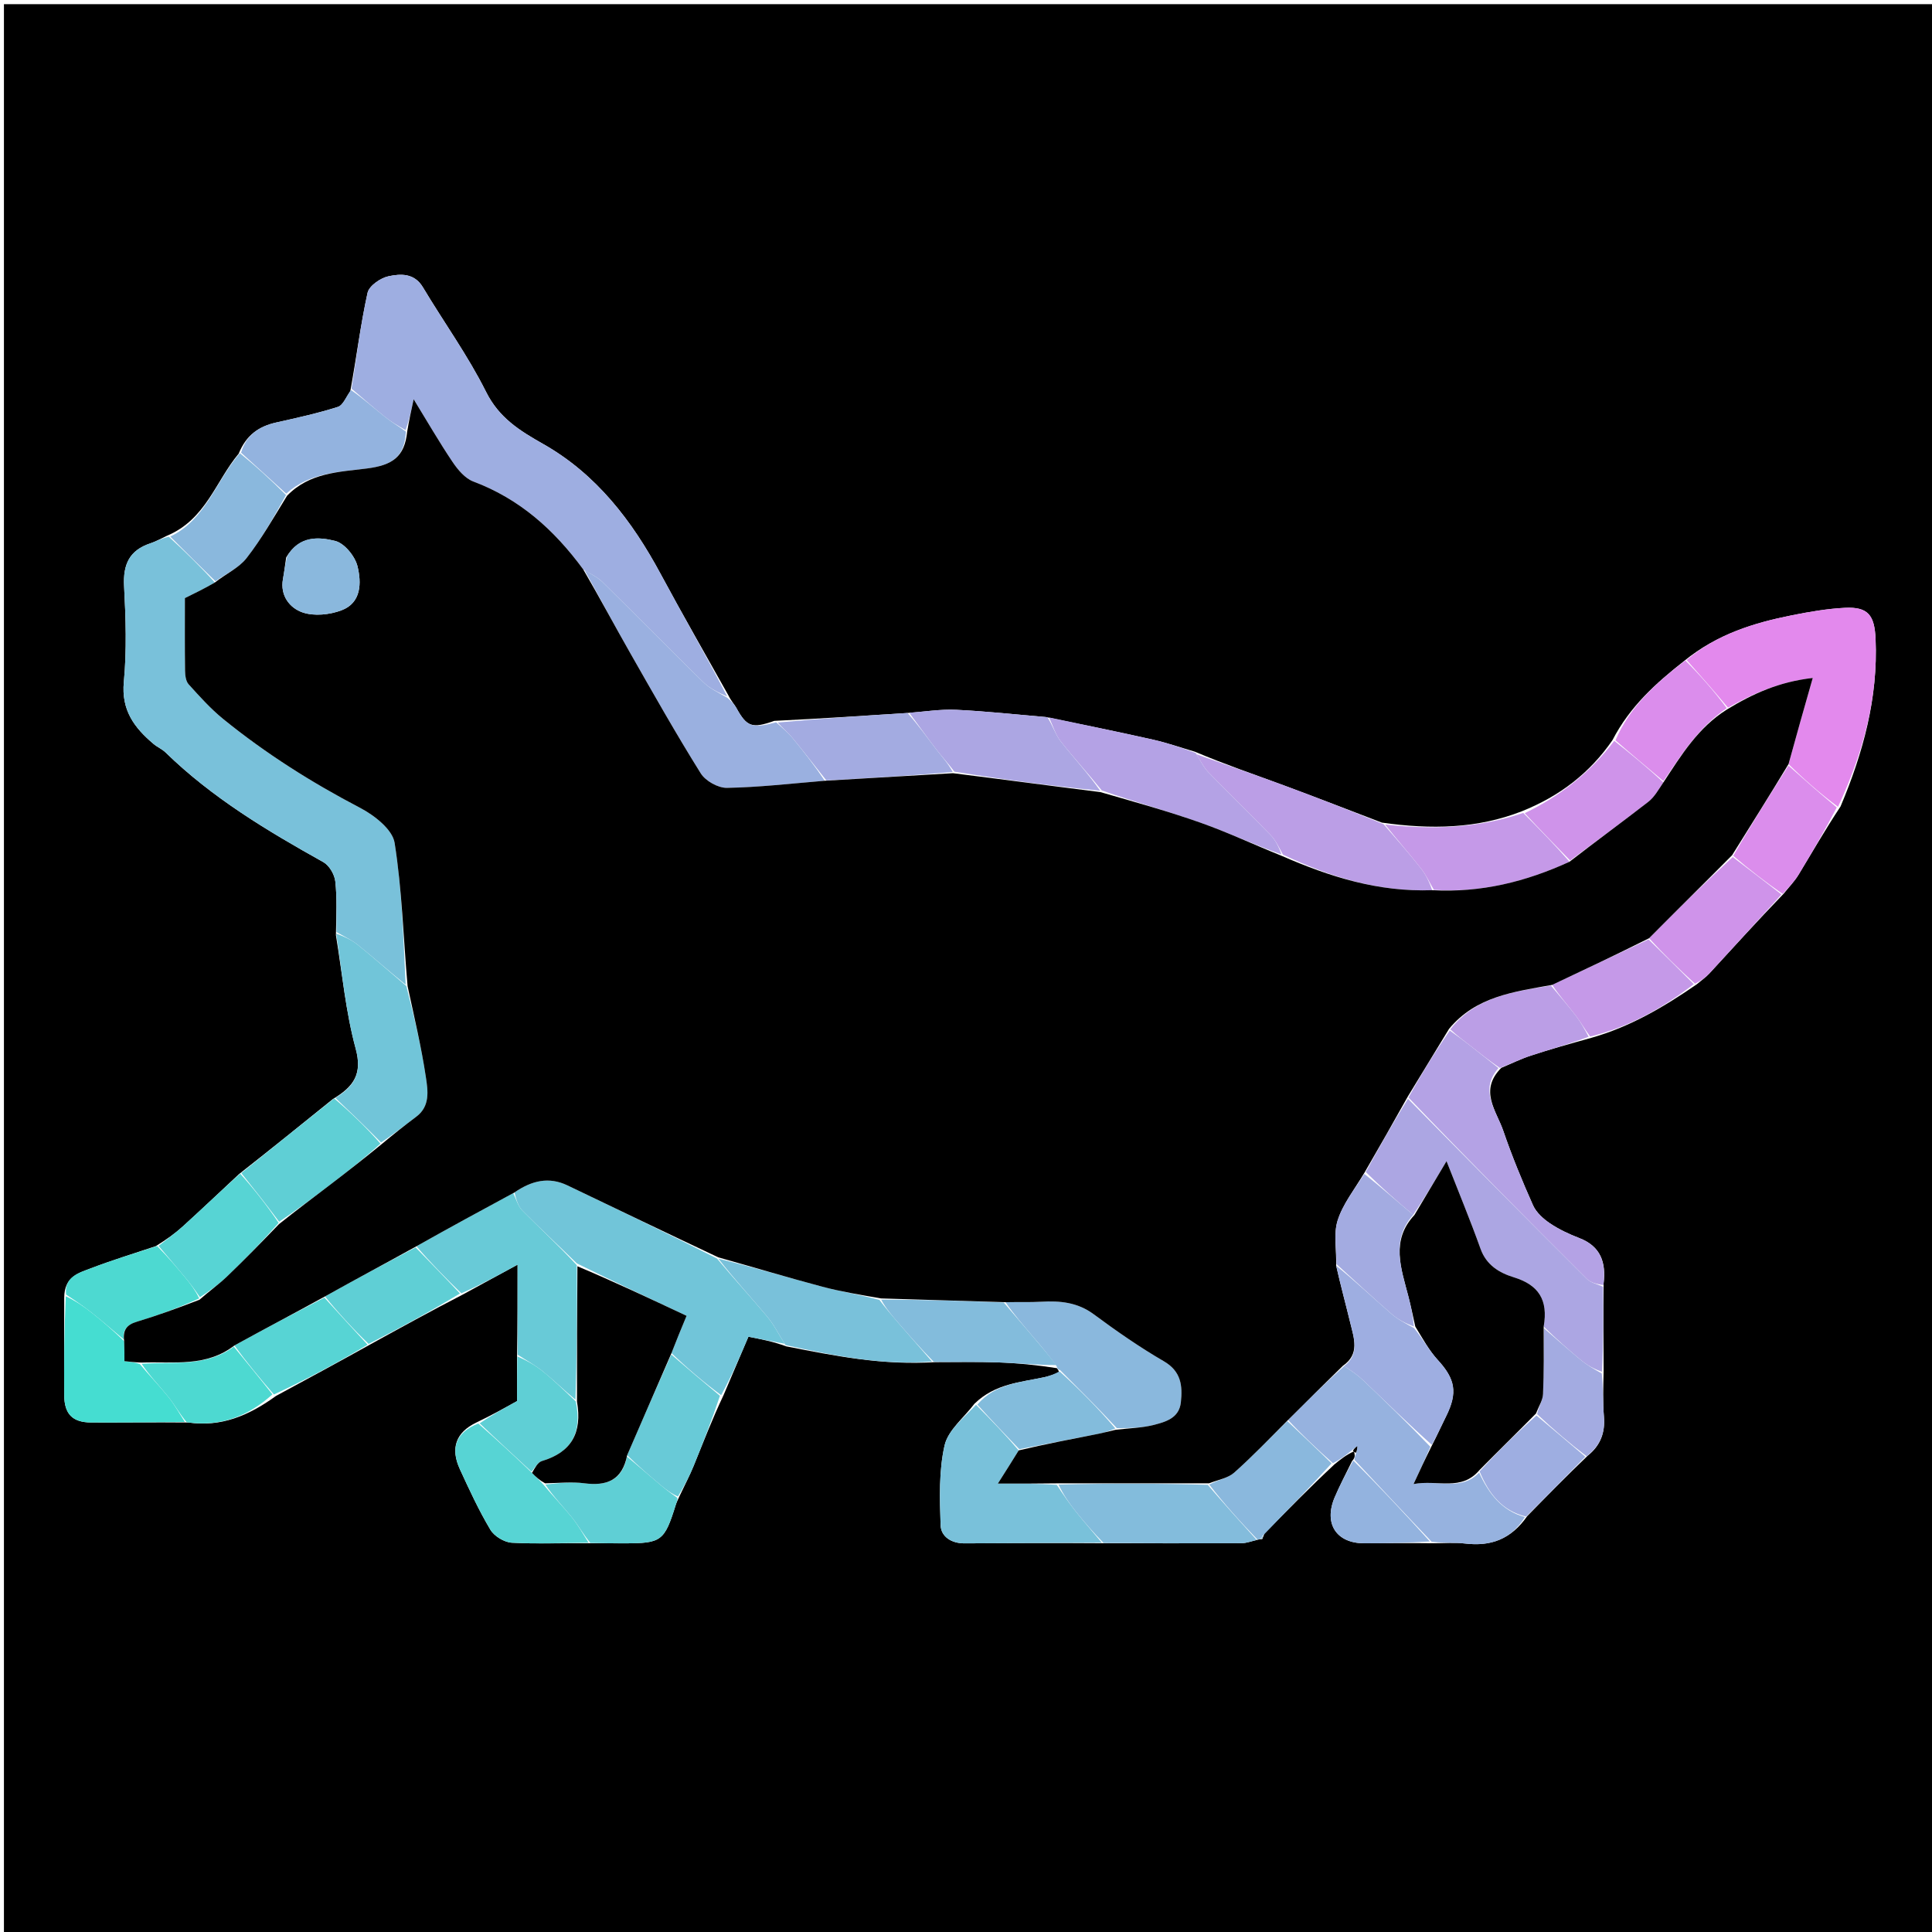 <svg version="1.1" id="Layer_1" xmlns="http://www.w3.org/2000/svg" xmlns:xlink="http://www.w3.org/1999/xlink" x="0px" y="0px"
	 width="100%" viewBox="0 0 512 512" enable-background="new 0 0 512 512" xml:space="preserve">
<path fill="#000000" opacity="1" stroke="none" 
	d="
M350,513 
	C233.362,513 117.223,513 1.043,513 
	C1.043,342.403 1.043,171.807 1.043,1.105 
	C171.555,1.105 342.11,1.105 512.833,1.105 
	C512.833,171.667 512.833,342.333 512.833,513 
	C458.807,513 404.653,513 350,513 
M420.769,385.77 
	C424.112,383.109 425.421,379.708 425.057,375.414 
	C424.737,371.63 424.891,367.807 424.98,363.074 
	C424.931,355.715 424.882,348.356 424.978,340.131 
	C425.664,334.599 424.233,330.289 418.521,328.098 
	C415.815,327.06 413.126,325.796 410.735,324.182 
	C408.956,322.982 407.11,321.302 406.263,319.403 
	C403.382,312.947 400.687,306.383 398.392,299.698 
	C396.555,294.344 391.88,289.01 397.853,282.998 
	C400.455,281.904 402.998,280.63 405.672,279.754 
	C410.755,278.088 415.912,276.651 421.818,275.01 
	C431.807,272.166 440.649,267.075 449.674,260.839 
	C450.79,259.889 452.017,259.042 453.003,257.972 
	C459.403,251.022 465.752,244.024 472.748,236.775 
	C474.052,235.132 475.543,233.604 476.624,231.827 
	C480.2,225.947 483.627,219.978 487.768,213.71 
	C493.758,199.524 497.728,184.939 497.047,169.333 
	C496.771,163.014 495.054,160.774 488.915,161.079 
	C484.237,161.312 479.557,162.125 474.95,163.041 
	C464.823,165.055 455.059,168.047 446.314,175.16 
	C438.945,180.966 431.979,187.129 427.312,196.164 
	C421.384,204.757 413.49,210.939 403.223,215.026 
	C391.456,219.607 379.313,219.856 366.221,218.003 
	C357.529,214.694 348.863,211.317 340.138,208.096 
	C332.472,205.267 324.741,202.613 316.679,199.214 
	C313.003,198.141 309.37,196.874 305.642,196.033 
	C296.454,193.961 287.222,192.084 277.111,190.013 
	C269.2,189.348 261.299,188.476 253.375,188.103 
	C249.257,187.91 245.098,188.598 240.034,188.985 
	C228.69,189.712 217.346,190.439 205.188,191.037 
	C199.27,193.128 197.897,192.632 195.127,187.58 
	C194.604,186.626 193.795,185.83 193.004,184.23 
	C187.006,173.508 180.864,162.864 175.046,152.045 
	C167.492,137.997 158.009,125.631 143.959,117.67 
	C137.698,114.122 132.259,110.754 128.795,103.818 
	C123.991,94.2 117.605,85.379 112.065,76.116 
	C109.795,72.321 106.166,72.539 102.981,73.206 
	C100.84,73.654 97.814,75.751 97.406,77.601 
	C95.561,85.971 94.506,94.516 92.828,103.694 
	C91.748,105.122 90.935,107.387 89.541,107.831 
	C84.188,109.537 78.668,110.74 73.174,111.973 
	C68.604,112.999 65.255,115.286 63.251,120.231 
	C57.167,127.465 54.598,137.668 44.216,141.995 
	C42.754,142.672 41.34,143.494 39.821,143.999 
	C34.292,145.837 32.587,149.588 32.885,155.299 
	C33.327,163.755 33.614,172.31 32.819,180.715 
	C32.109,188.216 35.615,192.88 40.705,197.162 
	C41.692,197.992 42.958,198.512 43.872,199.404 
	C56.204,211.422 70.786,220.157 85.694,228.477 
	C87.253,229.347 88.65,231.731 88.856,233.556 
	C89.357,237.991 89.112,242.511 89.023,247.836 
	C90.683,257.88 91.603,268.126 94.261,277.898 
	C96.062,284.517 93.839,287.916 88.256,291.226 
	C80.152,297.774 72.048,304.323 63.325,311.162 
	C58.379,315.78 53.473,320.443 48.466,324.994 
	C46.431,326.843 44.176,328.45 41.271,330.248 
	C35.514,332.189 29.694,333.962 24.027,336.135 
	C20.866,337.348 17.026,338.304 17.022,343.928 
	C17.014,352.54 16.954,361.153 17.021,369.764 
	C17.06,374.754 19.216,376.951 24.169,376.974 
	C32.446,377.013 40.723,376.889 49.911,376.979 
	C58.528,378.215 65.818,375.25 73.139,369.94 
	C81.329,365.508 89.519,361.075 98.26,356.213 
	C106.188,351.844 114.116,347.475 122.768,343.003 
	C127.397,340.477 132.025,337.951 137.167,335.145 
	C137.167,343.444 137.167,351.221 137.021,359.916 
	C137.021,363.847 137.021,367.779 137.021,371.305 
	C133.366,373.333 130.159,375.111 126.206,376.998 
	C120.849,379.591 119.289,383.728 121.873,389.355 
	C124.374,394.798 126.898,400.265 129.958,405.395 
	C130.982,407.112 133.637,408.725 135.633,408.835 
	C142.401,409.209 149.207,408.889 156.924,408.979 
	C159.753,408.986 162.581,408.998 165.41,408.999 
	C175.326,409.001 176.066,408.443 179.096,398.764 
	C179.286,398.159 179.585,397.587 180.153,396.331 
	C181.387,393.713 182.738,391.143 183.83,388.466 
	C186.324,382.355 188.69,376.192 191.753,369.712 
	C193.962,364.521 196.172,359.331 198.336,354.248 
	C201.68,354.898 204.82,355.507 208.365,356.801 
	C221.123,359.298 233.871,361.883 247.927,360.978 
	C253.396,360.986 258.87,360.851 264.332,361.041 
	C269.547,361.223 274.75,361.743 280.084,362.577 
	C280.269,362.873 280.536,363.028 280.68,363.792 
	C279.357,364.195 278.055,364.693 276.708,364.984 
	C270.422,366.342 263.741,366.658 258.25,371.993 
	C255.494,375.66 251.24,378.989 250.318,383.07 
	C248.787,389.846 249.039,397.118 249.269,404.158 
	C249.371,407.275 252.188,409.027 255.612,409.005 
	C267.742,408.929 279.871,408.888 292.928,408.978 
	C304.953,408.986 316.979,409.022 329.004,408.962 
	C330.352,408.956 331.698,408.41 333.539,407.99 
	C333.699,407.932 333.859,407.873 334.52,407.884 
	C334.618,407.597 334.716,407.311 335.113,406.386 
	C341.091,400.294 347.069,394.203 353.725,388 
	C355.272,386.752 356.82,385.504 358.716,384.672 
	C358.839,384.805 358.961,384.939 359.01,385.676 
	C358.991,386.08 358.972,386.485 358.306,387.216 
	C356.757,390.422 355.068,393.568 353.69,396.845 
	C350.759,403.812 354.16,409 361.569,408.989 
	C367.38,408.98 373.191,408.888 379.928,408.979 
	C382.714,408.986 385.533,408.725 388.281,409.053 
	C395.02,409.855 400.423,407.962 404.731,401.789 
	C409.864,396.542 414.997,391.295 420.769,385.77 
z"/>
<path fill="#79C1DA" opacity="1" stroke="none" 
	d="
M89.168,246.996 
	C89.112,242.511 89.357,237.991 88.856,233.556 
	C88.65,231.731 87.253,229.347 85.694,228.477 
	C70.786,220.157 56.204,211.422 43.872,199.404 
	C42.958,198.512 41.692,197.992 40.705,197.162 
	C35.615,192.88 32.109,188.216 32.819,180.715 
	C33.614,172.31 33.327,163.755 32.885,155.299 
	C32.587,149.588 34.292,145.837 39.821,143.999 
	C41.34,143.494 42.754,142.672 44.745,142.242 
	C49.22,146.342 53.165,150.194 56.945,154.372 
	C54.187,155.965 51.594,157.234 49,158.503 
	C49,165.082 48.952,171.405 49.042,177.726 
	C49.059,178.955 49.239,180.514 49.985,181.342 
	C52.88,184.547 55.796,187.81 59.133,190.524 
	C70.38,199.666 82.555,207.364 95.43,214.086 
	C99.187,216.048 104.012,219.812 104.575,223.351 
	C106.549,235.759 106.878,248.428 107.495,260.937 
	C103.067,257.378 99.044,253.798 94.854,250.425 
	C93.145,249.05 91.074,248.126 89.168,246.996 
z"/>
<path fill="#9EAEE1" opacity="1" stroke="none" 
	d="
M93.166,102.999 
	C94.506,94.516 95.561,85.971 97.406,77.601 
	C97.814,75.751 100.84,73.654 102.981,73.206 
	C106.166,72.539 109.795,72.321 112.065,76.116 
	C117.605,85.379 123.991,94.2 128.795,103.818 
	C132.259,110.754 137.698,114.122 143.959,117.67 
	C158.009,125.631 167.492,137.997 175.046,152.045 
	C180.864,162.864 187.006,173.508 192.703,184.556 
	C190.379,183.532 188.086,182.457 186.377,180.785 
	C177.405,172.009 168.615,163.046 159.669,154.243 
	C158.324,152.92 156.489,152.094 154.567,150.905 
	C146.825,140.348 137.65,132.191 125.443,127.61 
	C123.253,126.788 121.329,124.496 119.942,122.437 
	C116.373,117.138 113.175,111.589 109.624,105.808 
	C108.926,109.003 108.38,111.5 107.482,113.984 
	C105.421,112.815 103.625,111.768 102.023,110.48 
	C99.011,108.06 96.112,105.5 93.166,102.999 
z"/>
<path fill="#E389ED" opacity="1" stroke="none" 
	d="
M446.954,174.891 
	C455.059,168.047 464.823,165.055 474.95,163.041 
	C479.557,162.125 484.237,161.312 488.915,161.079 
	C495.054,160.774 496.771,163.014 497.047,169.333 
	C497.728,184.939 493.758,199.524 487.093,213.816 
	C482.264,210.244 478.11,206.566 473.977,202.498 
	C476.057,194.886 478.116,187.663 480.396,179.665 
	C471.428,180.691 464.55,183.821 457.937,187.544 
	C454.231,183.107 450.592,178.999 446.954,174.891 
z"/>
<path fill="#71C5D9" opacity="1" stroke="none" 
	d="
M207.961,356.117 
	C204.82,355.507 201.68,354.898 198.336,354.248 
	C196.172,359.331 193.962,364.521 191.116,369.735 
	C186.285,366.158 182.09,362.559 177.947,358.588 
	C179.252,355.2 180.505,352.185 181.949,348.707 
	C172.136,344.093 162.589,339.603 152.875,334.817 
	C147.925,329.966 143.061,325.494 138.419,320.802 
	C137.25,319.621 136.793,317.736 136.345,316.006 
	C140.951,312.841 145.472,311.786 150.389,314.144 
	C163.597,320.475 176.796,326.824 190.013,333.519 
	C194.455,338.85 198.984,343.743 203.26,348.849 
	C205.098,351.044 206.41,353.681 207.961,356.117 
z"/>
<path fill="#ACA6E3" opacity="1" stroke="none" 
	d="
M424.833,340.997 
	C424.882,348.356 424.931,355.715 424.555,363.523 
	C422.426,362.821 420.62,361.794 419.038,360.494 
	C415.685,357.738 412.449,354.841 409.093,351.554 
	C410.337,344.452 407.713,340.5 401.17,338.496 
	C397.359,337.328 393.909,335.295 392.35,330.93 
	C389.633,323.325 386.526,315.859 383.344,307.724 
	C380.276,312.869 377.554,317.433 374.504,321.934 
	C370.079,318.233 365.982,314.596 361.941,310.594 
	C365.652,303.779 369.307,297.33 373.121,291.181 
	C389.012,307.312 404.721,323.164 420.527,338.92 
	C421.593,339.983 423.381,340.322 424.833,340.997 
z"/>
<path fill="#96B2DF" opacity="1" stroke="none" 
	d="
M358.367,384.256 
	C356.82,385.504 355.272,386.752 353.224,387.757 
	C348.866,383.874 345.008,380.235 341.346,376.305 
	C346.32,371.327 351.098,366.64 356.223,362.013 
	C358.119,363.288 359.779,364.385 361.196,365.736 
	C367.209,371.463 373.149,377.266 379.061,383.41 
	C377.651,386.71 376.296,389.64 374.611,393.285 
	C381.015,392.079 387.252,395.305 391.979,390.25 
	C394.6,395.954 398.064,400.373 404.118,402.043 
	C400.423,407.962 395.02,409.855 388.281,409.053 
	C385.533,408.725 382.714,408.986 379.401,408.578 
	C372.234,401.082 365.593,393.986 358.953,386.89 
	C358.972,386.485 358.991,386.08 359.322,385.265 
	C359.655,384.32 359.676,383.786 359.697,383.251 
	C359.254,383.586 358.811,383.921 358.367,384.256 
z"/>
<path fill="#68CAD7" opacity="1" stroke="none" 
	d="
M136.009,316.174 
	C136.793,317.736 137.25,319.621 138.419,320.802 
	C143.061,325.494 147.925,329.966 152.857,335.278 
	C152.948,347.691 152.891,359.345 152.505,370.935 
	C149.411,368.373 146.741,365.755 143.845,363.419 
	C141.777,361.75 139.404,360.459 137.167,358.999 
	C137.167,351.221 137.167,343.444 137.167,335.145 
	C132.025,337.951 127.397,340.477 122.261,342.741 
	C117.883,338.509 114.012,334.54 110.361,330.271 
	C119.057,325.372 127.533,320.773 136.009,316.174 
z"/>
<path fill="#9AB0E0" opacity="1" stroke="none" 
	d="
M154.881,151.038 
	C156.489,152.094 158.324,152.92 159.669,154.243 
	C168.615,163.046 177.405,172.009 186.377,180.785 
	C188.086,182.457 190.379,183.532 192.76,184.922 
	C193.795,185.83 194.604,186.626 195.127,187.58 
	C197.897,192.632 199.27,193.128 205.683,191.415 
	C207.455,193.032 208.86,194.167 209.987,195.532 
	C213.055,199.247 216.005,203.06 218.575,206.908 
	C209.645,207.654 201.149,208.642 192.637,208.792 
	C190.297,208.833 186.963,206.962 185.708,204.954 
	C179.189,194.525 173.133,183.802 167.04,173.111 
	C162.881,165.814 158.927,158.4 154.881,151.038 
z"/>
<path fill="#79C1DA" opacity="1" stroke="none" 
	d="
M292.001,408.833 
	C279.871,408.888 267.742,408.929 255.612,409.005 
	C252.188,409.027 249.371,407.275 249.269,404.158 
	C249.039,397.118 248.787,389.846 250.318,383.07 
	C251.24,378.989 255.494,375.66 258.664,372.285 
	C262.756,376.4 266.434,380.222 269.967,384.369 
	C268.282,387.117 266.743,389.54 264.44,393.167 
	C270.832,393.167 275.416,393.167 280.062,393.504 
	C281.771,396.083 283.35,398.379 285.083,400.552 
	C287.325,403.364 289.689,406.077 292.001,408.833 
z"/>
<path fill="#BB9EE6" opacity="1" stroke="none" 
	d="
M317.039,199.881 
	C324.741,202.613 332.472,205.267 340.138,208.096 
	C348.863,211.317 357.529,214.694 366.672,218.422 
	C370.282,222.594 373.526,226.279 376.56,230.129 
	C377.924,231.86 378.869,233.921 379.548,235.908 
	C365.245,236.427 352.45,232.376 339.988,226.481 
	C338.909,224.514 338.066,222.686 336.745,221.321 
	C331.319,215.713 325.693,210.299 320.267,204.692 
	C318.945,203.326 318.102,201.497 317.039,199.881 
z"/>
<path fill="#71C5D9" opacity="1" stroke="none" 
	d="
M89.095,247.416 
	C91.074,248.126 93.145,249.05 94.854,250.425 
	C99.044,253.798 103.067,257.378 107.68,261.302 
	C109.801,269.646 111.679,277.52 112.869,285.498 
	C113.398,289.041 114.043,293.15 110.313,295.942 
	C107.184,298.282 104.127,300.717 100.976,302.765 
	C96.901,298.6 92.887,294.78 88.873,290.96 
	C93.839,287.916 96.062,284.517 94.261,277.898 
	C91.603,268.126 90.683,257.88 89.095,247.416 
z"/>
<path fill="#B4A2E5" opacity="1" stroke="none" 
	d="
M424.906,340.564 
	C423.381,340.322 421.593,339.983 420.527,338.92 
	C404.721,323.164 389.012,307.312 373.261,290.858 
	C376.789,284.476 380.337,278.717 384.199,273.102 
	C386.198,274.518 387.897,275.771 389.561,277.069 
	C392.091,279.044 394.597,281.05 397.113,283.043 
	C391.88,289.01 396.555,294.344 398.392,299.698 
	C400.687,306.383 403.382,312.947 406.263,319.403 
	C407.11,321.302 408.956,322.982 410.735,324.182 
	C413.126,325.796 415.815,327.06 418.521,328.098 
	C424.233,330.289 425.664,334.599 424.906,340.564 
z"/>
<path fill="#B4A2E5" opacity="1" stroke="none" 
	d="
M316.859,199.548 
	C318.102,201.497 318.945,203.326 320.267,204.692 
	C325.693,210.299 331.319,215.713 336.745,221.321 
	C338.066,222.686 338.909,224.514 339.625,226.448 
	C332.287,223.841 325.409,220.596 318.278,218.07 
	C309.632,215.008 300.771,212.552 291.988,209.481 
	C288.33,204.934 284.544,200.852 281.114,196.49 
	C279.687,194.677 279.02,192.267 278.008,190.128 
	C287.222,192.084 296.454,193.961 305.642,196.033 
	C309.37,196.874 313.003,198.141 316.859,199.548 
z"/>
<path fill="#8AB8DD" opacity="1" stroke="none" 
	d="
M280.885,363.042 
	C280.536,363.028 280.269,362.873 279.98,361.998 
	C277.88,359.075 275.886,356.729 273.886,354.387 
	C271.26,351.312 268.629,348.24 266.464,345.094 
	C269.921,345.015 272.923,345.141 275.908,344.97 
	C280.909,344.685 285.545,345.11 289.846,348.29 
	C295.835,352.716 301.977,357.004 308.412,360.734 
	C313.045,363.42 313.411,367.25 312.944,371.622 
	C312.492,375.851 308.864,376.83 305.649,377.646 
	C302.533,378.436 299.225,378.468 295.986,378.48 
	C290.943,373.099 285.914,368.07 280.885,363.042 
z"/>
<path fill="#79C1DA" opacity="1" stroke="none" 
	d="
M208.163,356.459 
	C206.41,353.681 205.098,351.044 203.26,348.849 
	C198.984,343.743 194.455,338.85 190.386,333.567 
	C199.808,335.857 208.84,338.574 217.949,340.996 
	C222.897,342.312 227.978,343.126 233.063,344.495 
	C234.733,346.697 236.329,348.58 237.947,350.444 
	C240.958,353.913 243.981,357.371 246.999,360.834 
	C233.871,361.883 221.123,359.298 208.163,356.459 
z"/>
<path fill="#ACA6E3" opacity="1" stroke="none" 
	d="
M277.559,190.071 
	C279.02,192.267 279.687,194.677 281.114,196.49 
	C284.544,200.852 288.33,204.934 291.57,209.556 
	C278.446,208.266 265.724,206.549 252.938,204.505 
	C251.286,202.322 249.617,200.53 248.131,198.597 
	C245.678,195.408 243.343,192.129 240.958,188.887 
	C245.098,188.598 249.257,187.91 253.375,188.103 
	C261.299,188.476 269.2,189.348 277.559,190.071 
z"/>
<path fill="#83BCDC" opacity="1" stroke="none" 
	d="
M292.464,408.906 
	C289.689,406.077 287.325,403.364 285.083,400.552 
	C283.35,398.379 281.771,396.083 280.526,393.432 
	C293.952,393.07 306.975,393.118 320.063,393.494 
	C324.433,398.586 328.739,403.35 333.045,408.114 
	C331.698,408.41 330.352,408.956 329.004,408.962 
	C316.979,409.022 304.953,408.986 292.464,408.906 
z"/>
<path fill="#93B3DF" opacity="1" stroke="none" 
	d="
M92.997,103.346 
	C96.112,105.5 99.011,108.06 102.023,110.48 
	C103.625,111.768 105.421,112.815 107.556,114.374 
	C107.226,121.093 103.963,123.291 97.27,124.147 
	C89.891,125.091 82.004,125.215 75.854,130.829 
	C71.689,127.066 67.788,123.513 63.886,119.959 
	C65.255,115.286 68.604,112.999 73.174,111.973 
	C78.668,110.74 84.188,109.537 89.541,107.831 
	C90.935,107.387 91.748,105.122 92.997,103.346 
z"/>
<path fill="#C599E8" opacity="1" stroke="none" 
	d="
M380.004,235.833 
	C378.869,233.921 377.924,231.86 376.56,230.129 
	C373.526,226.279 370.282,222.594 367.063,218.504 
	C379.313,219.856 391.456,219.607 403.676,215.424 
	C408.122,219.895 412.116,223.967 415.938,228.371 
	C404.363,233.673 392.554,236.613 380.004,235.833 
z"/>
<path fill="#45DDD1" opacity="1" stroke="none" 
	d="
M49,376.833 
	C40.723,376.889 32.446,377.013 24.169,376.974 
	C19.216,376.951 17.06,374.754 17.021,369.764 
	C16.954,361.153 17.014,352.54 17.432,343.525 
	C20.083,344.77 22.378,346.349 24.552,348.082 
	C27.363,350.324 30.078,352.689 32.906,355.427 
	C32.978,357.424 32.978,358.994 32.978,360.723 
	C34.548,360.896 35.774,361.031 37.065,361.495 
	C39.627,364.589 42.245,367.258 44.582,370.155 
	C46.25,372.223 47.541,374.596 49,376.833 
z"/>
<path fill="#5FCFD5" opacity="1" stroke="none" 
	d="
M88.564,291.093 
	C92.887,294.78 96.901,298.6 100.826,303.072 
	C96.363,307.112 92.006,310.521 87.61,313.879 
	C83.106,317.319 78.563,320.709 73.979,323.774 
	C70.595,319.241 67.27,315.056 63.945,310.871 
	C72.048,304.323 80.152,297.774 88.564,291.093 
z"/>
<path fill="#57D4D4" opacity="1" stroke="none" 
	d="
M155.999,408.834 
	C149.207,408.889 142.401,409.209 135.633,408.835 
	C133.637,408.725 130.982,407.112 129.958,405.395 
	C126.898,400.265 124.374,394.798 121.873,389.355 
	C119.289,383.728 120.849,379.591 126.741,377.243 
	C131.795,381.66 136.314,385.831 140.984,390.321 
	C142.088,391.483 143.044,392.324 144.063,393.494 
	C146.625,396.589 149.244,399.258 151.581,402.155 
	C153.249,404.223 154.54,406.597 155.999,408.834 
z"/>
<path fill="#A3ABE1" opacity="1" stroke="none" 
	d="
M240.496,188.936 
	C243.343,192.129 245.678,195.408 248.131,198.597 
	C249.617,200.53 251.286,202.322 252.48,204.579 
	C241.059,205.599 230.031,206.216 219.002,206.834 
	C216.005,203.06 213.055,199.247 209.987,195.532 
	C208.86,194.167 207.455,193.032 206.09,191.48 
	C217.346,190.439 228.69,189.712 240.496,188.936 
z"/>
<path fill="#CF93EA" opacity="1" stroke="none" 
	d="
M416.109,228.039 
	C412.116,223.967 408.122,219.895 404.066,215.495 
	C413.49,210.939 421.384,204.757 427.793,196.327 
	C432.461,199.992 436.647,203.494 440.823,207.335 
	C439.499,209.296 438.432,211.237 436.826,212.485 
	C430.007,217.781 423.029,222.873 416.109,228.039 
z"/>
<path fill="#CF93EA" opacity="1" stroke="none" 
	d="
M472.117,237.043 
	C465.752,244.024 459.403,251.022 453.003,257.972 
	C452.017,259.042 450.79,259.889 449.191,260.678 
	C444.768,256.664 440.827,252.811 437.027,248.637 
	C444.409,241.197 451.651,234.077 459.192,227.117 
	C463.7,230.533 467.908,233.788 472.117,237.043 
z"/>
<path fill="#8AB8DD" opacity="1" stroke="none" 
	d="
M63.568,120.095 
	C67.788,123.513 71.689,127.066 75.799,131.187 
	C72.491,137.18 69.293,142.853 65.328,147.925 
	C63.298,150.521 59.894,152.041 57.11,154.047 
	C53.165,150.194 49.22,146.342 45.113,142.191 
	C54.598,137.668 57.167,127.465 63.568,120.095 
z"/>
<path fill="#83BCDC" opacity="1" stroke="none" 
	d="
M247.463,360.906 
	C243.981,357.371 240.958,353.913 237.947,350.444 
	C236.329,348.58 234.733,346.697 233.526,344.422 
	C244.617,344.404 255.309,344.785 266.001,345.167 
	C268.629,348.24 271.26,351.312 273.886,354.387 
	C275.886,356.729 277.88,359.075 279.917,361.766 
	C274.75,361.743 269.547,361.223 264.332,361.041 
	C258.87,360.851 253.396,360.986 247.463,360.906 
z"/>
<path fill="#57D4D4" opacity="1" stroke="none" 
	d="
M63.635,311.016 
	C67.27,315.056 70.595,319.241 73.852,324.08 
	C69.238,329.273 64.761,333.883 60.119,338.322 
	C57.92,340.424 55.408,342.198 52.98,343.773 
	C51.711,341.88 50.534,340.307 49.282,338.796 
	C46.884,335.901 44.444,333.041 42.021,330.167 
	C44.176,328.45 46.431,326.843 48.466,324.994 
	C53.473,320.443 58.379,315.78 63.635,311.016 
z"/>
<path fill="#C599E8" opacity="1" stroke="none" 
	d="
M436.886,248.957 
	C440.827,252.811 444.768,256.664 448.877,260.814 
	C440.649,267.075 431.807,272.166 421.409,274.694 
	C419.865,272.618 418.846,270.767 417.569,269.116 
	C415.468,266.398 413.2,263.809 411.347,261.001 
	C420.089,256.877 428.488,252.917 436.886,248.957 
z"/>
<path fill="#8AB8DD" opacity="1" stroke="none" 
	d="
M333.292,408.052 
	C328.739,403.35 324.433,398.586 320.459,393.422 
	C322.908,392.133 325.441,391.713 327.064,390.27 
	C331.949,385.926 336.481,381.184 341.15,376.597 
	C345.008,380.235 348.866,383.874 352.885,387.812 
	C347.069,394.203 341.091,400.294 334.807,406.81 
	C334.302,407.397 334.142,407.591 334.018,407.815 
	C333.859,407.873 333.699,407.932 333.292,408.052 
z"/>
<path fill="#68CAD7" opacity="1" stroke="none" 
	d="
M177.895,358.96 
	C182.09,362.559 186.285,366.158 190.794,369.904 
	C188.69,376.192 186.324,382.355 183.83,388.466 
	C182.738,391.143 181.387,393.713 179.665,396.602 
	C177.792,395.755 176.387,394.661 175.025,393.517 
	C172.061,391.025 169.118,388.508 166.205,385.64 
	C170.127,376.506 174.011,367.733 177.895,358.96 
z"/>
<path fill="#5FCFD5" opacity="1" stroke="none" 
	d="
M110.142,330.571 
	C114.012,334.54 117.883,338.509 121.899,342.792 
	C114.116,347.475 106.188,351.844 97.687,356.156 
	C93.398,352.026 89.681,347.952 86.121,343.567 
	C94.232,339.027 102.187,334.799 110.142,330.571 
z"/>
<path fill="#BB9EE6" opacity="1" stroke="none" 
	d="
M411.002,261.166 
	C413.2,263.809 415.468,266.398 417.569,269.116 
	C418.846,270.767 419.865,272.618 421.019,274.749 
	C415.912,276.651 410.755,278.088 405.672,279.754 
	C402.998,280.63 400.455,281.904 397.483,283.02 
	C394.597,281.05 392.091,279.044 389.561,277.069 
	C387.897,275.771 386.198,274.518 384.336,272.788 
	C391.199,264.023 401.202,262.839 411.002,261.166 
z"/>
<path fill="#DB8DEC" opacity="1" stroke="none" 
	d="
M472.432,236.909 
	C467.908,233.788 463.7,230.533 459.328,226.798 
	C464.096,218.508 469.026,210.698 473.956,202.888 
	C478.11,206.566 482.264,210.244 486.765,213.983 
	C483.627,219.978 480.2,225.947 476.624,231.827 
	C475.543,233.604 474.052,235.132 472.432,236.909 
z"/>
<path fill="#DB8DEC" opacity="1" stroke="none" 
	d="
M440.833,206.996 
	C436.647,203.494 432.461,199.992 428.113,196.192 
	C431.979,187.129 438.945,180.966 446.634,175.025 
	C450.592,178.999 454.231,183.107 457.615,187.674 
	C450.012,192.81 445.605,200.063 440.833,206.996 
z"/>
<path fill="#83BCDC" opacity="1" stroke="none" 
	d="
M280.783,363.417 
	C285.914,368.07 290.943,373.099 295.58,378.564 
	C293.789,379.334 292.4,379.716 290.99,379.992 
	C284.034,381.358 277.072,382.696 270.113,384.044 
	C266.434,380.222 262.756,376.4 259.019,372.23 
	C263.741,366.658 270.422,366.342 276.708,364.984 
	C278.055,364.693 279.357,364.195 280.783,363.417 
z"/>
<path fill="#57D4D4" opacity="1" stroke="none" 
	d="
M85.964,343.879 
	C89.681,347.952 93.398,352.026 97.412,356.371 
	C89.519,361.075 81.329,365.508 72.593,369.552 
	C68.685,365.069 65.324,360.973 62.121,356.565 
	C70.174,352.127 78.069,348.003 85.964,343.879 
z"/>
<path fill="#4DD9D1" opacity="1" stroke="none" 
	d="
M41.646,330.208 
	C44.444,333.041 46.884,335.901 49.282,338.796 
	C50.534,340.307 51.711,341.88 52.806,344.098 
	C47.219,346.623 41.786,348.606 36.258,350.27 
	C33.687,351.043 32.483,352.34 32.834,355 
	C30.078,352.689 27.363,350.324 24.552,348.082 
	C22.378,346.349 20.083,344.77 17.504,343.062 
	C17.026,338.304 20.866,337.348 24.027,336.135 
	C29.694,333.962 35.514,332.189 41.646,330.208 
z"/>
<path fill="#5FCFD5" opacity="1" stroke="none" 
	d="
M166.167,386.001 
	C169.118,388.508 172.061,391.025 175.025,393.517 
	C176.387,394.661 177.792,395.755 179.505,396.936 
	C179.585,397.587 179.286,398.159 179.096,398.764 
	C176.066,408.443 175.326,409.001 165.41,408.999 
	C162.581,408.998 159.753,408.986 156.462,408.906 
	C154.54,406.597 153.249,404.223 151.581,402.155 
	C149.244,399.258 146.625,396.589 144.527,393.422 
	C148.221,393.014 151.562,392.653 154.8,393.077 
	C160.702,393.85 164.883,392.393 166.167,386.001 
z"/>
<path fill="#5FCFD5" opacity="1" stroke="none" 
	d="
M140.834,390.002 
	C136.314,385.831 131.795,381.66 127.114,377.19 
	C130.159,375.111 133.366,373.333 137.021,371.305 
	C137.021,367.779 137.021,363.847 137.094,359.457 
	C139.404,360.459 141.777,361.75 143.845,363.419 
	C146.741,365.755 149.411,368.373 152.578,371.382 
	C154.349,379.745 151.408,384.872 143.606,387.194 
	C142.502,387.522 141.749,389.036 140.834,390.002 
z"/>
<path fill="#4DD9D1" opacity="1" stroke="none" 
	d="
M61.962,356.878 
	C65.324,360.973 68.685,365.069 72.199,369.528 
	C65.818,375.25 58.528,378.215 49.456,376.906 
	C47.541,374.596 46.25,372.223 44.582,370.155 
	C42.245,367.258 39.627,364.589 37.528,361.422 
	C46.139,360.803 54.651,362.324 61.962,356.878 
z"/>
<path fill="#9EAEE1" opacity="1" stroke="none" 
	d="
M404.424,401.916 
	C398.064,400.373 394.6,395.954 392.106,389.944 
	C397.1,384.498 401.987,379.728 407.175,375.117 
	C411.694,378.866 415.913,382.457 420.131,386.048 
	C414.997,391.295 409.864,396.542 404.424,401.916 
z"/>
<path fill="#A3ABE1" opacity="1" stroke="none" 
	d="
M420.45,385.909 
	C415.913,382.457 411.694,378.866 407.349,374.758 
	C407.814,372.643 408.847,371.065 408.919,369.445 
	C409.177,363.638 409.11,357.817 409.165,352.001 
	C412.449,354.841 415.685,357.738 419.038,360.494 
	C420.62,361.794 422.426,362.821 424.483,363.987 
	C424.891,367.807 424.737,371.63 425.057,375.414 
	C425.421,379.708 424.112,383.109 420.45,385.909 
z"/>
<path fill="#93B3DF" opacity="1" stroke="none" 
	d="
M358.63,387.053 
	C365.593,393.986 372.234,401.082 378.938,408.505 
	C373.191,408.888 367.38,408.98 361.569,408.989 
	C354.16,409 350.759,403.812 353.69,396.845 
	C355.068,393.568 356.757,390.422 358.63,387.053 
z"/>
<path fill="#83BCDC" opacity="1" stroke="none" 
	d="
M334.269,407.849 
	C334.142,407.591 334.302,407.397 334.657,407.13 
	C334.716,407.311 334.618,407.597 334.269,407.849 
z"/>
<path fill="#000000" opacity="1" stroke="none" 
	d="
M62.121,356.565 
	C54.651,362.324 46.139,360.803 37.463,361.094 
	C35.774,361.031 34.548,360.896 32.978,360.723 
	C32.978,358.994 32.978,357.424 32.906,355.427 
	C32.483,352.34 33.687,351.043 36.258,350.27 
	C41.786,348.606 47.219,346.623 52.864,344.445 
	C55.408,342.198 57.92,340.424 60.119,338.322 
	C64.761,333.883 69.238,329.273 73.91,324.427 
	C78.563,320.709 83.106,317.319 87.61,313.879 
	C92.006,310.521 96.363,307.112 100.887,303.418 
	C104.127,300.717 107.184,298.282 110.313,295.942 
	C114.043,293.15 113.398,289.041 112.869,285.498 
	C111.679,277.52 109.801,269.646 108.018,261.364 
	C106.878,248.428 106.549,235.759 104.575,223.351 
	C104.012,219.812 99.187,216.048 95.43,214.086 
	C82.555,207.364 70.38,199.666 59.133,190.524 
	C55.796,187.81 52.88,184.547 49.985,181.342 
	C49.239,180.514 49.059,178.955 49.042,177.726 
	C48.952,171.405 49,165.082 49,158.503 
	C51.594,157.234 54.187,155.965 56.945,154.372 
	C59.894,152.041 63.298,150.521 65.328,147.925 
	C69.293,142.853 72.491,137.18 76.062,131.397 
	C82.004,125.215 89.891,125.091 97.27,124.147 
	C103.963,123.291 107.226,121.093 107.908,114.388 
	C108.38,111.5 108.926,109.003 109.624,105.808 
	C113.175,111.589 116.373,117.138 119.942,122.437 
	C121.329,124.496 123.253,126.788 125.443,127.61 
	C137.65,132.191 146.825,140.348 154.567,150.905 
	C158.927,158.4 162.881,165.814 167.04,173.111 
	C173.133,183.802 179.189,194.525 185.708,204.954 
	C186.963,206.962 190.297,208.833 192.637,208.792 
	C201.149,208.642 209.645,207.654 218.575,206.908 
	C230.031,206.216 241.059,205.599 252.545,204.907 
	C265.724,206.549 278.446,208.266 291.585,209.908 
	C300.771,212.552 309.632,215.008 318.278,218.07 
	C325.409,220.596 332.287,223.841 339.64,226.8 
	C352.45,232.376 365.245,236.427 379.548,235.908 
	C392.554,236.613 404.363,233.673 415.938,228.371 
	C423.029,222.873 430.007,217.781 436.826,212.485 
	C438.432,211.237 439.499,209.296 440.823,207.335 
	C445.605,200.063 450.012,192.81 457.682,188.003 
	C464.55,183.821 471.428,180.691 480.396,179.665 
	C478.116,187.663 476.057,194.886 473.977,202.498 
	C469.026,210.698 464.096,218.508 459.029,226.637 
	C451.651,234.077 444.409,241.197 437.027,248.637 
	C428.488,252.917 420.089,256.877 411.347,261.001 
	C401.202,262.839 391.199,264.023 384.021,272.644 
	C380.337,278.717 376.789,284.476 373.102,290.558 
	C369.307,297.33 365.652,303.779 361.619,310.732 
	C358.92,315.261 355.884,319.057 354.502,323.382 
	C353.369,326.928 354.204,331.102 354.094,335.402 
	C355.302,340.736 356.644,345.652 357.844,350.602 
	C358.822,354.635 360.409,358.845 355.876,361.953 
	C351.098,366.64 346.32,371.327 341.346,376.305 
	C336.481,381.184 331.949,385.926 327.064,390.27 
	C325.441,391.713 322.908,392.133 320.395,393.093 
	C306.975,393.118 293.952,393.07 280.465,393.094 
	C275.416,393.167 270.832,393.167 264.44,393.167 
	C266.743,389.54 268.282,387.117 269.967,384.369 
	C277.072,382.696 284.034,381.358 290.99,379.992 
	C292.4,379.716 293.789,379.334 295.594,378.916 
	C299.225,378.468 302.533,378.436 305.649,377.646 
	C308.864,376.83 312.492,375.851 312.944,371.622 
	C313.411,367.25 313.045,363.42 308.412,360.734 
	C301.977,357.004 295.835,352.716 289.846,348.29 
	C285.545,345.11 280.909,344.685 275.908,344.97 
	C272.923,345.141 269.921,345.015 266.464,345.094 
	C255.309,344.785 244.617,344.404 233.462,344.094 
	C227.978,343.126 222.897,342.312 217.949,340.996 
	C208.84,338.574 199.808,335.857 190.372,333.215 
	C176.796,326.824 163.597,320.475 150.389,314.144 
	C145.472,311.786 140.951,312.841 136.345,316.006 
	C127.533,320.773 119.057,325.372 110.361,330.271 
	C102.187,334.799 94.232,339.027 86.121,343.567 
	C78.069,348.003 70.174,352.127 62.121,356.565 
M75.837,147.736 
	C75.558,149.637 75.333,151.547 74.99,153.436 
	C74.179,157.902 76.822,161.136 80.186,162.297 
	C83.239,163.351 87.372,162.915 90.503,161.738 
	C95.807,159.744 95.802,154.404 94.742,150.075 
	C94.091,147.418 91.298,143.983 88.841,143.359 
	C84.496,142.255 79.305,141.882 75.837,147.736 
z"/>
<path fill="#000000" opacity="1" stroke="none" 
	d="
M140.984,390.321 
	C141.749,389.036 142.502,387.522 143.606,387.194 
	C151.408,384.872 154.349,379.745 152.906,371.446 
	C152.891,359.345 152.948,347.691 153.024,335.575 
	C162.589,339.603 172.136,344.093 181.949,348.707 
	C180.505,352.185 179.252,355.2 177.947,358.588 
	C174.011,367.733 170.127,376.506 166.205,385.64 
	C164.883,392.393 160.702,393.85 154.8,393.077 
	C151.562,392.653 148.221,393.014 144.462,393.094 
	C143.044,392.324 142.088,391.483 140.984,390.321 
z"/>
<path fill="#000000" opacity="1" stroke="none" 
	d="
M409.093,351.554 
	C409.11,357.817 409.177,363.638 408.919,369.445 
	C408.847,371.065 407.814,372.643 407.048,374.599 
	C401.987,379.728 397.1,384.498 392.085,389.574 
	C387.252,395.305 381.015,392.079 374.611,393.285 
	C376.296,389.64 377.651,386.71 379.378,383.25 
	C380.913,380.248 382.03,377.754 383.244,375.309 
	C386.355,369.04 385.655,365.448 381.022,360.4 
	C378.721,357.893 377.065,354.793 375.065,351.549 
	C374.426,348.621 373.888,346.093 373.243,343.593 
	C371.335,336.208 368.479,328.768 374.832,321.997 
	C377.554,317.433 380.276,312.869 383.344,307.724 
	C386.526,315.859 389.633,323.325 392.35,330.93 
	C393.909,335.295 397.359,337.328 401.17,338.496 
	C407.713,340.5 410.337,344.452 409.093,351.554 
z"/>
<path fill="#A3ABE1" opacity="1" stroke="none" 
	d="
M374.504,321.934 
	C368.479,328.768 371.335,336.208 373.243,343.593 
	C373.888,346.093 374.426,348.621 374.695,351.547 
	C372.503,350.722 370.461,349.679 368.785,348.217 
	C363.835,343.9 359.029,339.417 354.168,334.999 
	C354.204,331.102 353.369,326.928 354.502,323.382 
	C355.884,319.057 358.92,315.261 361.563,311.098 
	C365.982,314.596 370.079,318.233 374.504,321.934 
z"/>
<path fill="#9EAEE1" opacity="1" stroke="none" 
	d="
M354.094,335.402 
	C359.029,339.417 363.835,343.9 368.785,348.217 
	C370.461,349.679 372.503,350.722 374.748,351.959 
	C377.065,354.793 378.721,357.893 381.022,360.4 
	C385.655,365.448 386.355,369.04 383.244,375.309 
	C382.03,377.754 380.913,380.248 379.434,382.88 
	C373.149,377.266 367.209,371.463 361.196,365.736 
	C359.779,364.385 358.119,363.288 356.223,362.013 
	C360.409,358.845 358.822,354.635 357.844,350.602 
	C356.644,345.652 355.302,340.736 354.094,335.402 
z"/>
<path fill="#000000" opacity="1" stroke="none" 
	d="
M358.542,384.464 
	C358.811,383.921 359.254,383.586 359.697,383.251 
	C359.676,383.786 359.655,384.32 359.359,384.964 
	C358.961,384.939 358.839,384.805 358.542,384.464 
z"/>
<path fill="#8AB8DD" opacity="1" stroke="none" 
	d="
M76.1,147.414 
	C79.305,141.882 84.496,142.255 88.841,143.359 
	C91.298,143.983 94.091,147.418 94.742,150.075 
	C95.802,154.404 95.807,159.744 90.503,161.738 
	C87.372,162.915 83.239,163.351 80.186,162.297 
	C76.822,161.136 74.179,157.902 74.99,153.436 
	C75.333,151.547 75.558,149.637 76.1,147.414 
z"/>
</svg>